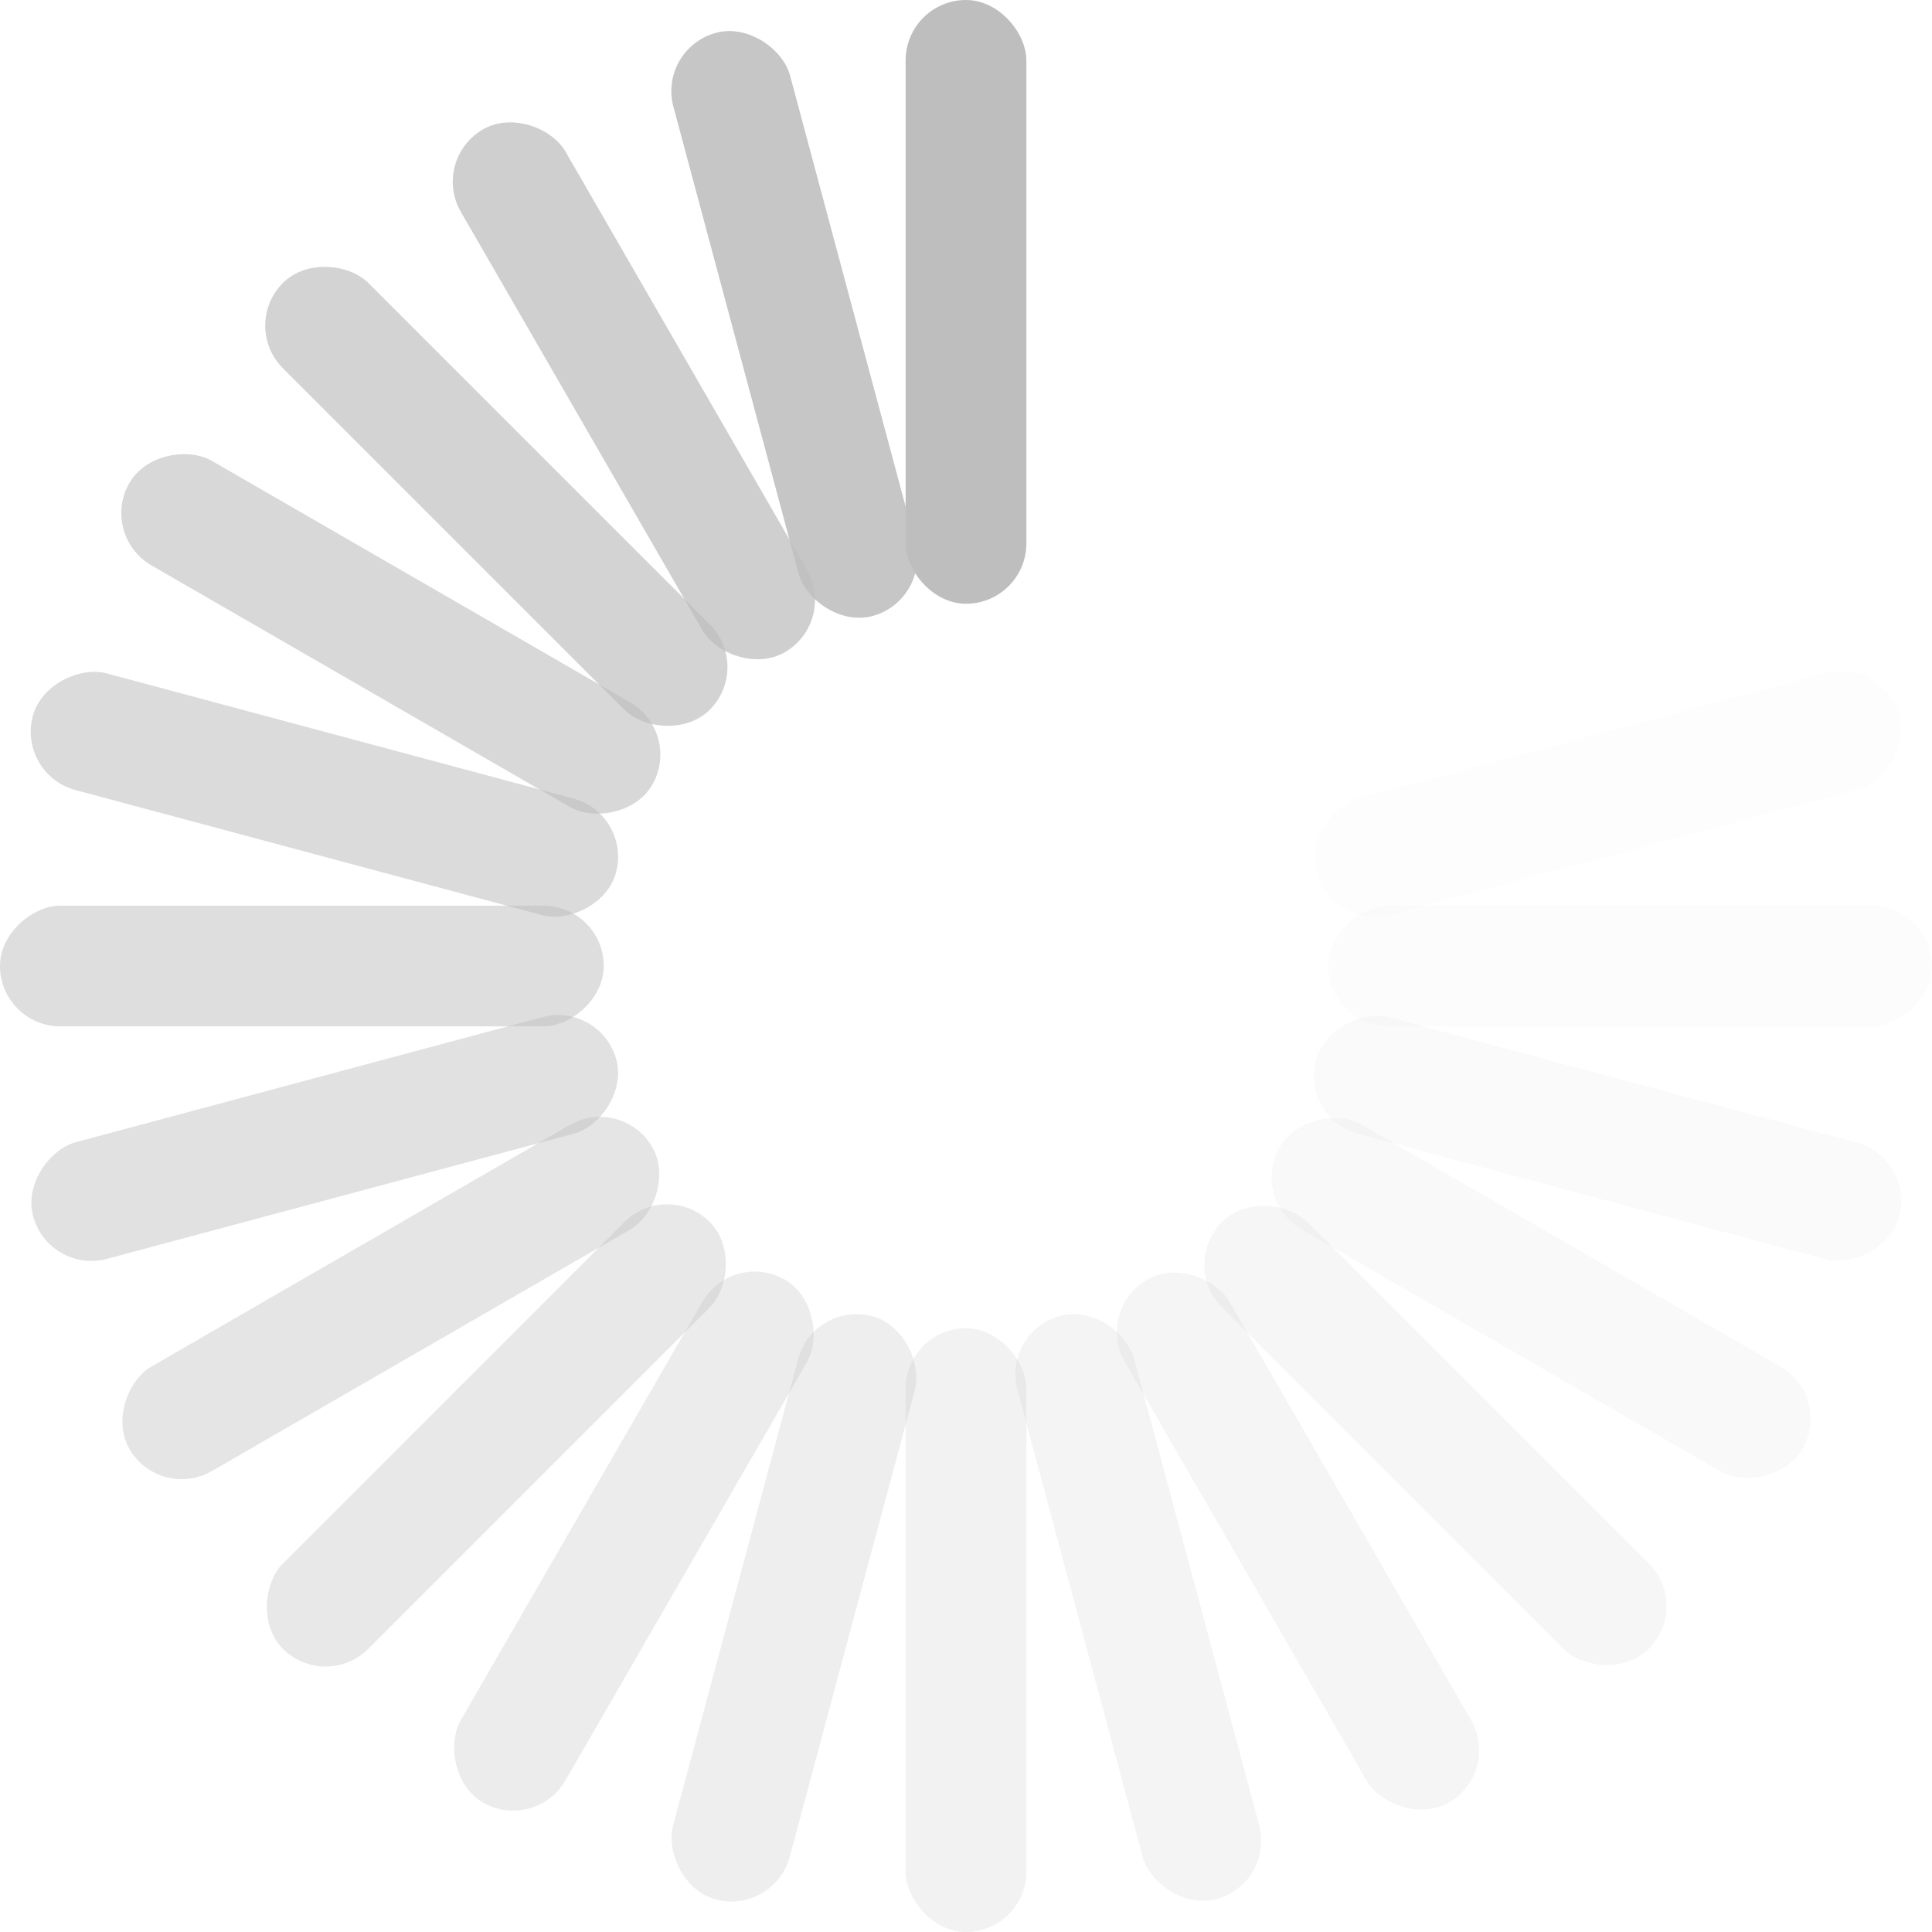 <?xml version="1.0" encoding="UTF-8" standalone="no"?>
<!-- Created with Inkscape (http://www.inkscape.org/) -->

<svg
   xmlns:dc="http://purl.org/dc/elements/1.1/"
   xmlns:cc="http://creativecommons.org/ns#"
   xmlns:rdf="http://www.w3.org/1999/02/22-rdf-syntax-ns#"
   xmlns:svg="http://www.w3.org/2000/svg"
   xmlns="http://www.w3.org/2000/svg"
   xmlns:sodipodi="http://sodipodi.sourceforge.net/DTD/sodipodi-0.dtd"
   xmlns:inkscape="http://www.inkscape.org/namespaces/inkscape"
   version="1.0"
   width="16"
   height="16"
   id="svg3315"
   inkscape:version="0.48.4 r9939"
   sodipodi:docname="process-working-symbolic.svg">
  <sodipodi:namedview
     pagecolor="#ffffff"
     bordercolor="#666666"
     borderopacity="1"
     objecttolerance="10"
     gridtolerance="10"
     guidetolerance="10"
     inkscape:pageopacity="0"
     inkscape:pageshadow="2"
     inkscape:window-width="1440"
     inkscape:window-height="845"
     id="namedview25"
     showgrid="true"
     inkscape:zoom="19.84375"
     inkscape:cx="15.231496"
     inkscape:cy="5.984252"
     inkscape:window-x="0"
     inkscape:window-y="30"
     inkscape:window-maximized="1"
     inkscape:current-layer="svg3315">
    <inkscape:grid
       type="xygrid"
       id="grid3001"
       empspacing="5"
       visible="true"
       enabled="true"
       snapvisiblegridlinesonly="true" />
  </sodipodi:namedview>
  <defs
     id="defs3317" />
  <rect
     style="color:#000000;fill:#bebebe;fill-opacity:1;fill-rule:nonzero;stroke:none;stroke-width:1;marker:none;visibility:visible;display:inline;overflow:visible;enable-background:accumulate"
     id="rect3003"
     width="1"
     height="5"
     x="7.5"
     y="0"
     rx="0.5"
     ry="0.5"
     inkscape:transform-center-y="-5.5" />
  <rect
     style="color:#000000;fill:#bebebe;fill-opacity:1;fill-rule:nonzero;stroke:none;stroke-width:1;marker:none;visibility:visible;display:inline;overflow:visible;enable-background:accumulate;opacity:0.875"
     id="rect3003-3"
     width="1"
     height="5"
     x="5.157"
     y="1.798"
     rx="0.5"
     ry="0.5"
     inkscape:transform-center-y="-5.312592"
     transform="matrix(0.966,-0.259,0.259,0.966,0,0)"
     inkscape:transform-center-x="1.4235048" />
  <rect
     style="color:#000000;fill:#bebebe;fill-opacity:1;fill-rule:nonzero;stroke:none;stroke-width:1;marker:none;visibility:visible;display:inline;overflow:visible;enable-background:accumulate;opacity:0.75"
     id="rect3003-5"
     width="1"
     height="5"
     x="2.428"
     y="2.928"
     rx="0.5"
     ry="0.5"
     inkscape:transform-center-y="-4.7631397"
     transform="matrix(0.866,-0.5,0.5,0.866,0,0)"
     inkscape:transform-center-x="2.7499999" />
  <rect
     style="color:#000000;fill:#bebebe;fill-opacity:1;fill-rule:nonzero;stroke:none;stroke-width:1;marker:none;visibility:visible;display:inline;overflow:visible;enable-background:accumulate;opacity:0.675"
     id="rect3003-0"
     width="1"
     height="5"
     x="-0.5"
     y="3.314"
     rx="0.5"
     ry="0.5"
     inkscape:transform-center-y="-3.8890873"
     transform="matrix(0.707,-0.707,0.707,0.707,0,0)"
     inkscape:transform-center-x="3.8890873" />
  <rect
     style="color:#000000;fill:#bebebe;fill-opacity:1;fill-rule:nonzero;stroke:none;stroke-width:1;marker:none;visibility:visible;display:inline;overflow:visible;enable-background:accumulate;opacity:0.6"
     id="rect3003-33"
     width="1"
     height="5"
     x="-3.428"
     y="2.928"
     rx="0.5"
     ry="0.5"
     inkscape:transform-center-y="-2.7499999"
     transform="matrix(0.5,-0.866,0.866,0.5,0,0)"
     inkscape:transform-center-x="4.7631397" />
  <rect
     style="color:#000000;fill:#bebebe;fill-opacity:1;fill-rule:nonzero;stroke:none;stroke-width:1;marker:none;visibility:visible;display:inline;overflow:visible;enable-background:accumulate;opacity:0.55"
     id="rect3003-7"
     width="1"
     height="5"
     x="-6.157"
     y="1.798"
     rx="0.5"
     ry="0.5"
     inkscape:transform-center-y="-1.4235049"
     transform="matrix(0.259,-0.966,0.966,0.259,0,0)"
     inkscape:transform-center-x="5.312592" />
  <rect
     style="color:#000000;fill:#bebebe;fill-opacity:1;fill-rule:nonzero;stroke:none;stroke-width:1;marker:none;visibility:visible;display:inline;overflow:visible;enable-background:accumulate;opacity:0.5"
     id="rect3003-3-3"
     width="1"
     height="5"
     x="-8.5"
     y="-1.0423131e-07"
     rx="0.5"
     ry="0.5"
     transform="matrix(0,-1,1,0,0,0)"
     inkscape:transform-center-x="5.5" />
  <rect
     style="color:#000000;fill:#bebebe;fill-opacity:1;fill-rule:nonzero;stroke:none;stroke-width:1;marker:none;visibility:visible;display:inline;overflow:visible;enable-background:accumulate;opacity:0.45"
     id="rect3003-5-2"
     width="1"
     height="5"
     x="-10.298"
     y="-2.343"
     rx="0.5"
     ry="0.5"
     inkscape:transform-center-y="1.4235051"
     transform="matrix(-0.259,-0.966,0.966,-0.259,0,0)"
     inkscape:transform-center-x="5.3125917" />
  <rect
     style="color:#000000;fill:#bebebe;fill-opacity:1;fill-rule:nonzero;stroke:none;stroke-width:1;marker:none;visibility:visible;display:inline;overflow:visible;enable-background:accumulate;opacity:0.4"
     id="rect3003-0-0"
     width="1"
     height="5"
     x="-11.428"
     y="-5.072"
     rx="0.5"
     ry="0.5"
     inkscape:transform-center-y="2.7500003"
     transform="matrix(-0.5,-0.866,0.866,-0.5,0,0)"
     inkscape:transform-center-x="4.7631396" />
  <rect
     style="color:#000000;fill:#bebebe;fill-opacity:1;fill-rule:nonzero;stroke:none;stroke-width:1;marker:none;visibility:visible;display:inline;overflow:visible;enable-background:accumulate;opacity:0.35"
     id="rect3003-33-1"
     width="1"
     height="5"
     x="-11.814"
     y="-8"
     rx="0.5"
     ry="0.5"
     inkscape:transform-center-y="3.8890871"
     transform="matrix(-0.707,-0.707,0.707,-0.707,0,0)"
     inkscape:transform-center-x="3.8890875" />
  <rect
     style="color:#000000;fill:#bebebe;fill-opacity:1;fill-rule:nonzero;stroke:none;stroke-width:1;marker:none;visibility:visible;display:inline;overflow:visible;enable-background:accumulate;opacity:0.3"
     id="rect3003-1"
     width="1"
     height="5"
     x="-11.428"
     y="-10.928"
     rx="0.5"
     ry="0.5"
     inkscape:transform-center-y="4.76314"
     transform="matrix(-0.866,-0.5,0.5,-0.866,0,0)"
     inkscape:transform-center-x="2.7499999" />
  <rect
     style="color:#000000;fill:#bebebe;fill-opacity:1;fill-rule:nonzero;stroke:none;stroke-width:1;marker:none;visibility:visible;display:inline;overflow:visible;enable-background:accumulate;opacity:0.25"
     id="rect3003-3-1"
     width="1"
     height="5"
     x="-10.298"
     y="-13.657"
     rx="0.5"
     ry="0.5"
     inkscape:transform-center-y="5.3125923"
     transform="matrix(-0.966,-0.259,0.259,-0.966,0,0)"
     inkscape:transform-center-x="1.4235044" />
  <rect
     style="color:#000000;fill:#bebebe;fill-opacity:1;fill-rule:nonzero;stroke:none;stroke-width:1;marker:none;visibility:visible;display:inline;overflow:visible;enable-background:accumulate;opacity:0.2"
     id="rect3003-5-1"
     width="1"
     height="5"
     x="-8.5"
     y="-16"
     rx="0.5"
     ry="0.5"
     inkscape:transform-center-y="5.4999999"
     transform="scale(-1,-1)" />
  <rect
     style="color:#000000;fill:#bebebe;fill-opacity:1;fill-rule:nonzero;stroke:none;stroke-width:1;marker:none;visibility:visible;display:inline;overflow:visible;enable-background:accumulate;opacity:0.175"
     id="rect3003-0-9"
     width="1"
     height="5"
     x="-6.157"
     y="-17.798"
     rx="0.5"
     ry="0.5"
     inkscape:transform-center-y="5.3125914"
     transform="matrix(-0.966,0.259,-0.259,-0.966,0,0)"
     inkscape:transform-center-x="-1.4235046" />
  <rect
     style="color:#000000;fill:#bebebe;fill-opacity:1;fill-rule:nonzero;stroke:none;stroke-width:1;marker:none;visibility:visible;display:inline;overflow:visible;enable-background:accumulate;opacity:0.15"
     id="rect3003-33-8"
     width="1"
     height="5"
     x="-3.428"
     y="-18.928"
     rx="0.5"
     ry="0.5"
     inkscape:transform-center-y="4.7631398"
     transform="matrix(-0.866,0.5,-0.5,-0.866,0,0)"
     inkscape:transform-center-x="-2.7500003" />
  <rect
     style="color:#000000;fill:#bebebe;fill-opacity:1;fill-rule:nonzero;stroke:none;stroke-width:1;marker:none;visibility:visible;display:inline;overflow:visible;enable-background:accumulate;opacity:0.125"
     id="rect3003-77"
     width="1"
     height="5"
     x="-0.5"
     y="-19.314"
     rx="0.5"
     ry="0.5"
     inkscape:transform-center-y="3.8890877"
     transform="matrix(-0.707,0.707,-0.707,-0.707,0,0)"
     inkscape:transform-center-x="-3.8890877" />
  <rect
     style="color:#000000;fill:#bebebe;fill-opacity:1;fill-rule:nonzero;stroke:none;stroke-width:1;marker:none;visibility:visible;display:inline;overflow:visible;enable-background:accumulate;opacity:0.1"
     id="rect3003-3-4"
     width="1"
     height="5"
     x="2.428"
     y="-18.928"
     rx="0.5"
     ry="0.5"
     inkscape:transform-center-y="2.7500002"
     transform="matrix(-0.5,0.866,-0.866,-0.5,0,0)"
     inkscape:transform-center-x="-4.76314" />
  <rect
     style="color:#000000;fill:#bebebe;fill-opacity:1;fill-rule:nonzero;stroke:none;stroke-width:1;marker:none;visibility:visible;display:inline;overflow:visible;enable-background:accumulate;opacity:0.075"
     id="rect3003-5-6"
     width="1"
     height="5"
     x="5.157"
     y="-17.798"
     rx="0.5"
     ry="0.5"
     inkscape:transform-center-y="1.4235048"
     transform="matrix(-0.259,0.966,-0.966,-0.259,0,0)"
     inkscape:transform-center-x="-5.3125914" />
  <rect
     style="color:#000000;fill:#bebebe;fill-opacity:1;fill-rule:nonzero;stroke:none;stroke-width:1;marker:none;visibility:visible;display:inline;overflow:visible;enable-background:accumulate;opacity:0.05"
     id="rect3003-0-5"
     width="1"
     height="5"
     x="7.5"
     y="-16"
     rx="0.5"
     ry="0.5"
     transform="matrix(0,1,-1,0,0,0)"
     inkscape:transform-center-x="-5.5" />
  <rect
     style="color:#000000;fill:#bebebe;fill-opacity:1;fill-rule:nonzero;stroke:none;stroke-width:1;marker:none;visibility:visible;display:inline;overflow:visible;enable-background:accumulate;opacity:0.025"
     id="rect3003-33-5"
     width="1"
     height="5"
     x="9.298"
     y="-13.657"
     rx="0.5"
     ry="0.5"
     inkscape:transform-center-y="-1.4235045"
     transform="matrix(0.259,0.966,-0.966,0.259,0,0)"
     inkscape:transform-center-x="-5.3125925" />
</svg>
